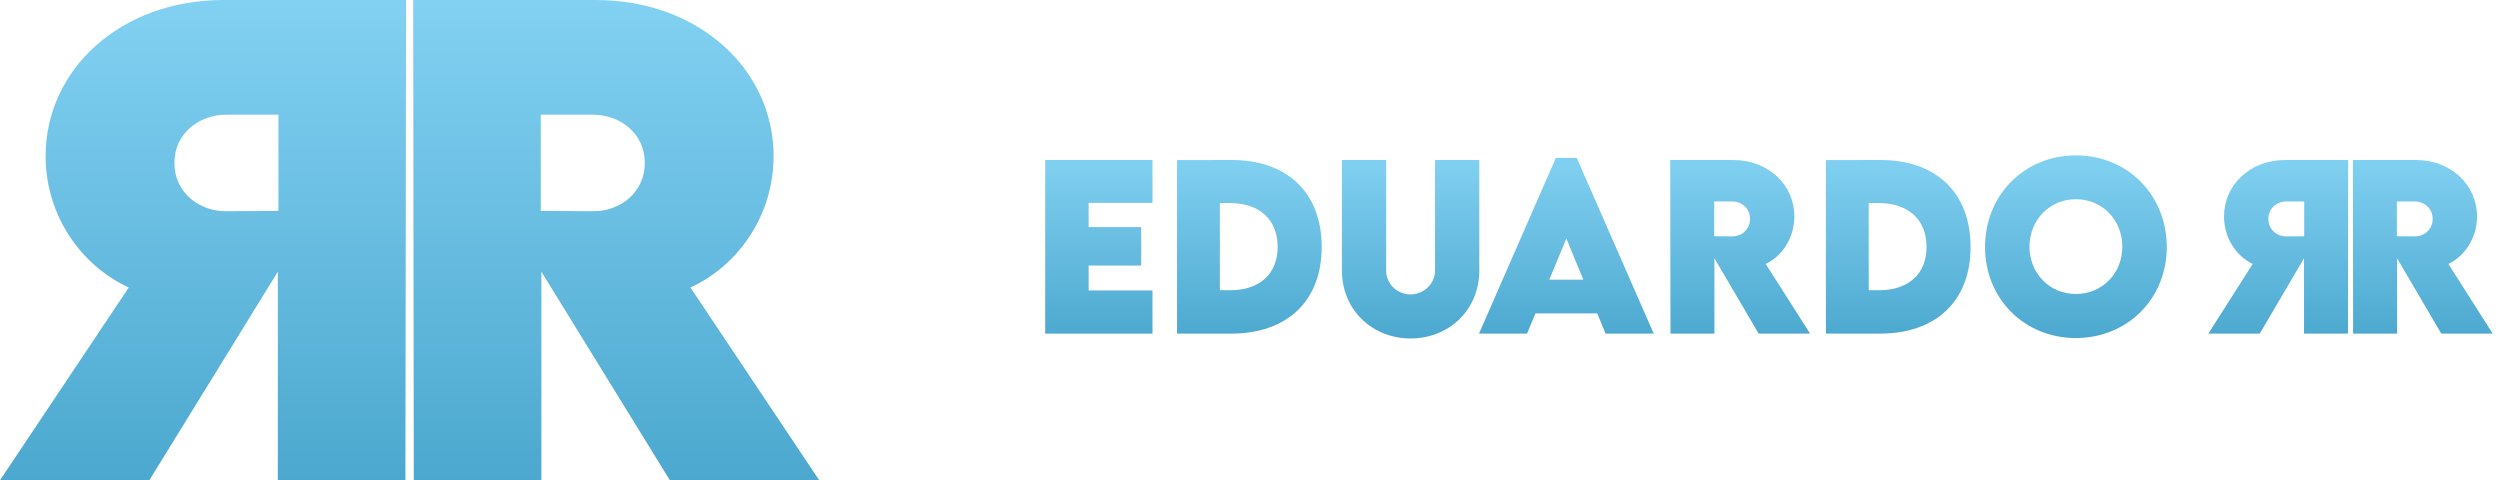 <svg width="177" height="34" viewBox="0 0 177 34" fill="none" xmlns="http://www.w3.org/2000/svg">
<path d="M81.596 14.363H77.075V16.079H80.797V18.801H77.075V20.563H81.596V23.621H74V11.328H81.596V14.363Z" fill="url(#paint0_linear_825_2695)"/>
<path d="M87.157 11.328C91.14 11.313 93.576 13.646 93.576 17.49C93.576 21.302 91.14 23.621 87.157 23.621H83.334V11.335L87.157 11.328ZM87.106 20.547C89.185 20.547 90.457 19.388 90.457 17.482C90.457 15.553 89.178 14.378 87.077 14.378H86.365V20.547H87.106Z" fill="url(#paint1_linear_825_2695)"/>
<path d="M99.871 23.964C97.188 23.964 95.008 21.974 95.008 19.152V11.328H98.141V19.144C98.141 20.166 98.977 20.845 99.863 20.845C100.743 20.845 101.601 20.151 101.601 19.144V11.328H104.734V19.152C104.734 21.974 102.553 23.964 99.871 23.964Z" fill="url(#paint2_linear_825_2695)"/>
<path d="M113.675 23.621L113.086 22.187H108.71L108.114 23.621H104.712L110.156 11.175H111.632L117.084 23.621H113.675ZM109.691 19.8H112.097L110.898 16.887L109.691 19.8Z" fill="url(#paint3_linear_825_2695)"/>
<path d="M128.154 23.621H124.513L121.38 18.283V23.621H118.269L118.254 11.328H122.703C125.232 11.328 127.042 13.12 127.042 15.324C127.042 16.857 126.163 18.138 125.014 18.687L128.154 23.621ZM121.365 14.264V16.727L122.637 16.735C123.299 16.742 123.902 16.254 123.902 15.499C123.902 14.737 123.291 14.264 122.637 14.264H121.365Z" fill="url(#paint4_linear_825_2695)"/>
<path d="M133.097 11.328C137.081 11.313 139.516 13.646 139.516 17.49C139.516 21.302 137.081 23.621 133.097 23.621H129.274V11.335L133.097 11.328ZM133.047 20.547C135.126 20.547 136.398 19.388 136.398 17.482C136.398 15.553 135.118 14.378 133.017 14.378H132.305V20.547H133.047Z" fill="url(#paint5_linear_825_2695)"/>
<path d="M146.967 23.933C143.325 23.933 140.541 21.15 140.541 17.49C140.541 13.799 143.332 11 146.974 11C150.616 11 153.407 13.799 153.407 17.49C153.407 21.15 150.616 23.933 146.967 23.933ZM146.974 20.814C148.835 20.814 150.26 19.358 150.26 17.467C150.26 15.568 148.835 14.104 146.974 14.104C145.113 14.104 143.688 15.568 143.688 17.467C143.688 19.358 145.113 20.814 146.974 20.814Z" fill="url(#paint6_linear_825_2695)"/>
<path d="M176.485 23.621H172.844L169.711 18.283V23.621H166.6L166.585 11.328H171.034C173.563 11.328 175.373 13.12 175.373 15.324C175.373 16.857 174.494 18.138 173.345 18.687L176.485 23.621ZM169.696 14.264V16.727L170.968 16.735C171.63 16.742 172.233 16.254 172.233 15.499C172.233 14.737 171.622 14.264 170.968 14.264H169.696Z" fill="url(#paint7_linear_825_2695)"/>
<path d="M156.349 23.621H159.991L163.124 18.283V23.621H166.235L166.249 11.328H161.801C159.271 11.328 157.461 13.12 157.461 15.324C157.461 16.857 158.34 18.138 159.489 18.687L156.349 23.621ZM163.138 14.264V16.727L161.866 16.735C161.204 16.742 160.601 16.254 160.601 15.499C160.601 14.737 161.212 14.264 161.866 14.264H163.138Z" fill="url(#paint8_linear_825_2695)"/>
<path d="M58 34H47.426L38.329 19.236V34H29.296L29.253 0H42.17C49.515 0 54.771 4.957 54.771 11.052C54.771 15.292 52.217 18.835 48.882 20.354L58 34ZM38.287 8.12V14.933L41.98 14.954C43.901 14.975 45.653 13.625 45.653 11.537C45.653 9.428 43.88 8.12 41.98 8.12H38.287Z" fill="url(#paint9_linear_825_2695)"/>
<path d="M0 34H10.574L19.671 19.236V34H28.704L28.747 0H15.83C8.485 0 3.229 4.957 3.229 11.052C3.229 15.292 5.783 18.835 9.118 20.354L0 34ZM19.713 8.12V14.933L16.02 14.954C14.099 14.975 12.347 13.625 12.347 11.537C12.347 9.428 14.12 8.12 16.02 8.12H19.713Z" fill="url(#paint10_linear_825_2695)"/>
<defs>
<linearGradient id="paint0_linear_825_2695" x1="125.64" y1="23.964" x2="125.64" y2="11" gradientUnits="userSpaceOnUse">
<stop stop-color="#4CA8CF"/>
<stop offset="1" stop-color="#82D1F2"/>
</linearGradient>
<linearGradient id="paint1_linear_825_2695" x1="125.64" y1="23.964" x2="125.64" y2="11" gradientUnits="userSpaceOnUse">
<stop stop-color="#4CA8CF"/>
<stop offset="1" stop-color="#82D1F2"/>
</linearGradient>
<linearGradient id="paint2_linear_825_2695" x1="125.64" y1="23.964" x2="125.64" y2="11" gradientUnits="userSpaceOnUse">
<stop stop-color="#4CA8CF"/>
<stop offset="1" stop-color="#82D1F2"/>
</linearGradient>
<linearGradient id="paint3_linear_825_2695" x1="125.64" y1="23.964" x2="125.64" y2="11" gradientUnits="userSpaceOnUse">
<stop stop-color="#4CA8CF"/>
<stop offset="1" stop-color="#82D1F2"/>
</linearGradient>
<linearGradient id="paint4_linear_825_2695" x1="125.64" y1="23.964" x2="125.64" y2="11" gradientUnits="userSpaceOnUse">
<stop stop-color="#4CA8CF"/>
<stop offset="1" stop-color="#82D1F2"/>
</linearGradient>
<linearGradient id="paint5_linear_825_2695" x1="125.64" y1="23.964" x2="125.64" y2="11" gradientUnits="userSpaceOnUse">
<stop stop-color="#4CA8CF"/>
<stop offset="1" stop-color="#82D1F2"/>
</linearGradient>
<linearGradient id="paint6_linear_825_2695" x1="125.64" y1="23.964" x2="125.64" y2="11" gradientUnits="userSpaceOnUse">
<stop stop-color="#4CA8CF"/>
<stop offset="1" stop-color="#82D1F2"/>
</linearGradient>
<linearGradient id="paint7_linear_825_2695" x1="125.64" y1="23.964" x2="125.64" y2="11" gradientUnits="userSpaceOnUse">
<stop stop-color="#4CA8CF"/>
<stop offset="1" stop-color="#82D1F2"/>
</linearGradient>
<linearGradient id="paint8_linear_825_2695" x1="125.64" y1="23.964" x2="125.64" y2="11" gradientUnits="userSpaceOnUse">
<stop stop-color="#4CA8CF"/>
<stop offset="1" stop-color="#82D1F2"/>
</linearGradient>
<linearGradient id="paint9_linear_825_2695" x1="29.225" y1="34" x2="29.225" y2="1.33317e-06" gradientUnits="userSpaceOnUse">
<stop stop-color="#4CA8CF"/>
<stop offset="1" stop-color="#82D1F2"/>
</linearGradient>
<linearGradient id="paint10_linear_825_2695" x1="29.225" y1="34" x2="29.225" y2="1.33317e-06" gradientUnits="userSpaceOnUse">
<stop stop-color="#4CA8CF"/>
<stop offset="1" stop-color="#82D1F2"/>
</linearGradient>
</defs>
</svg>
